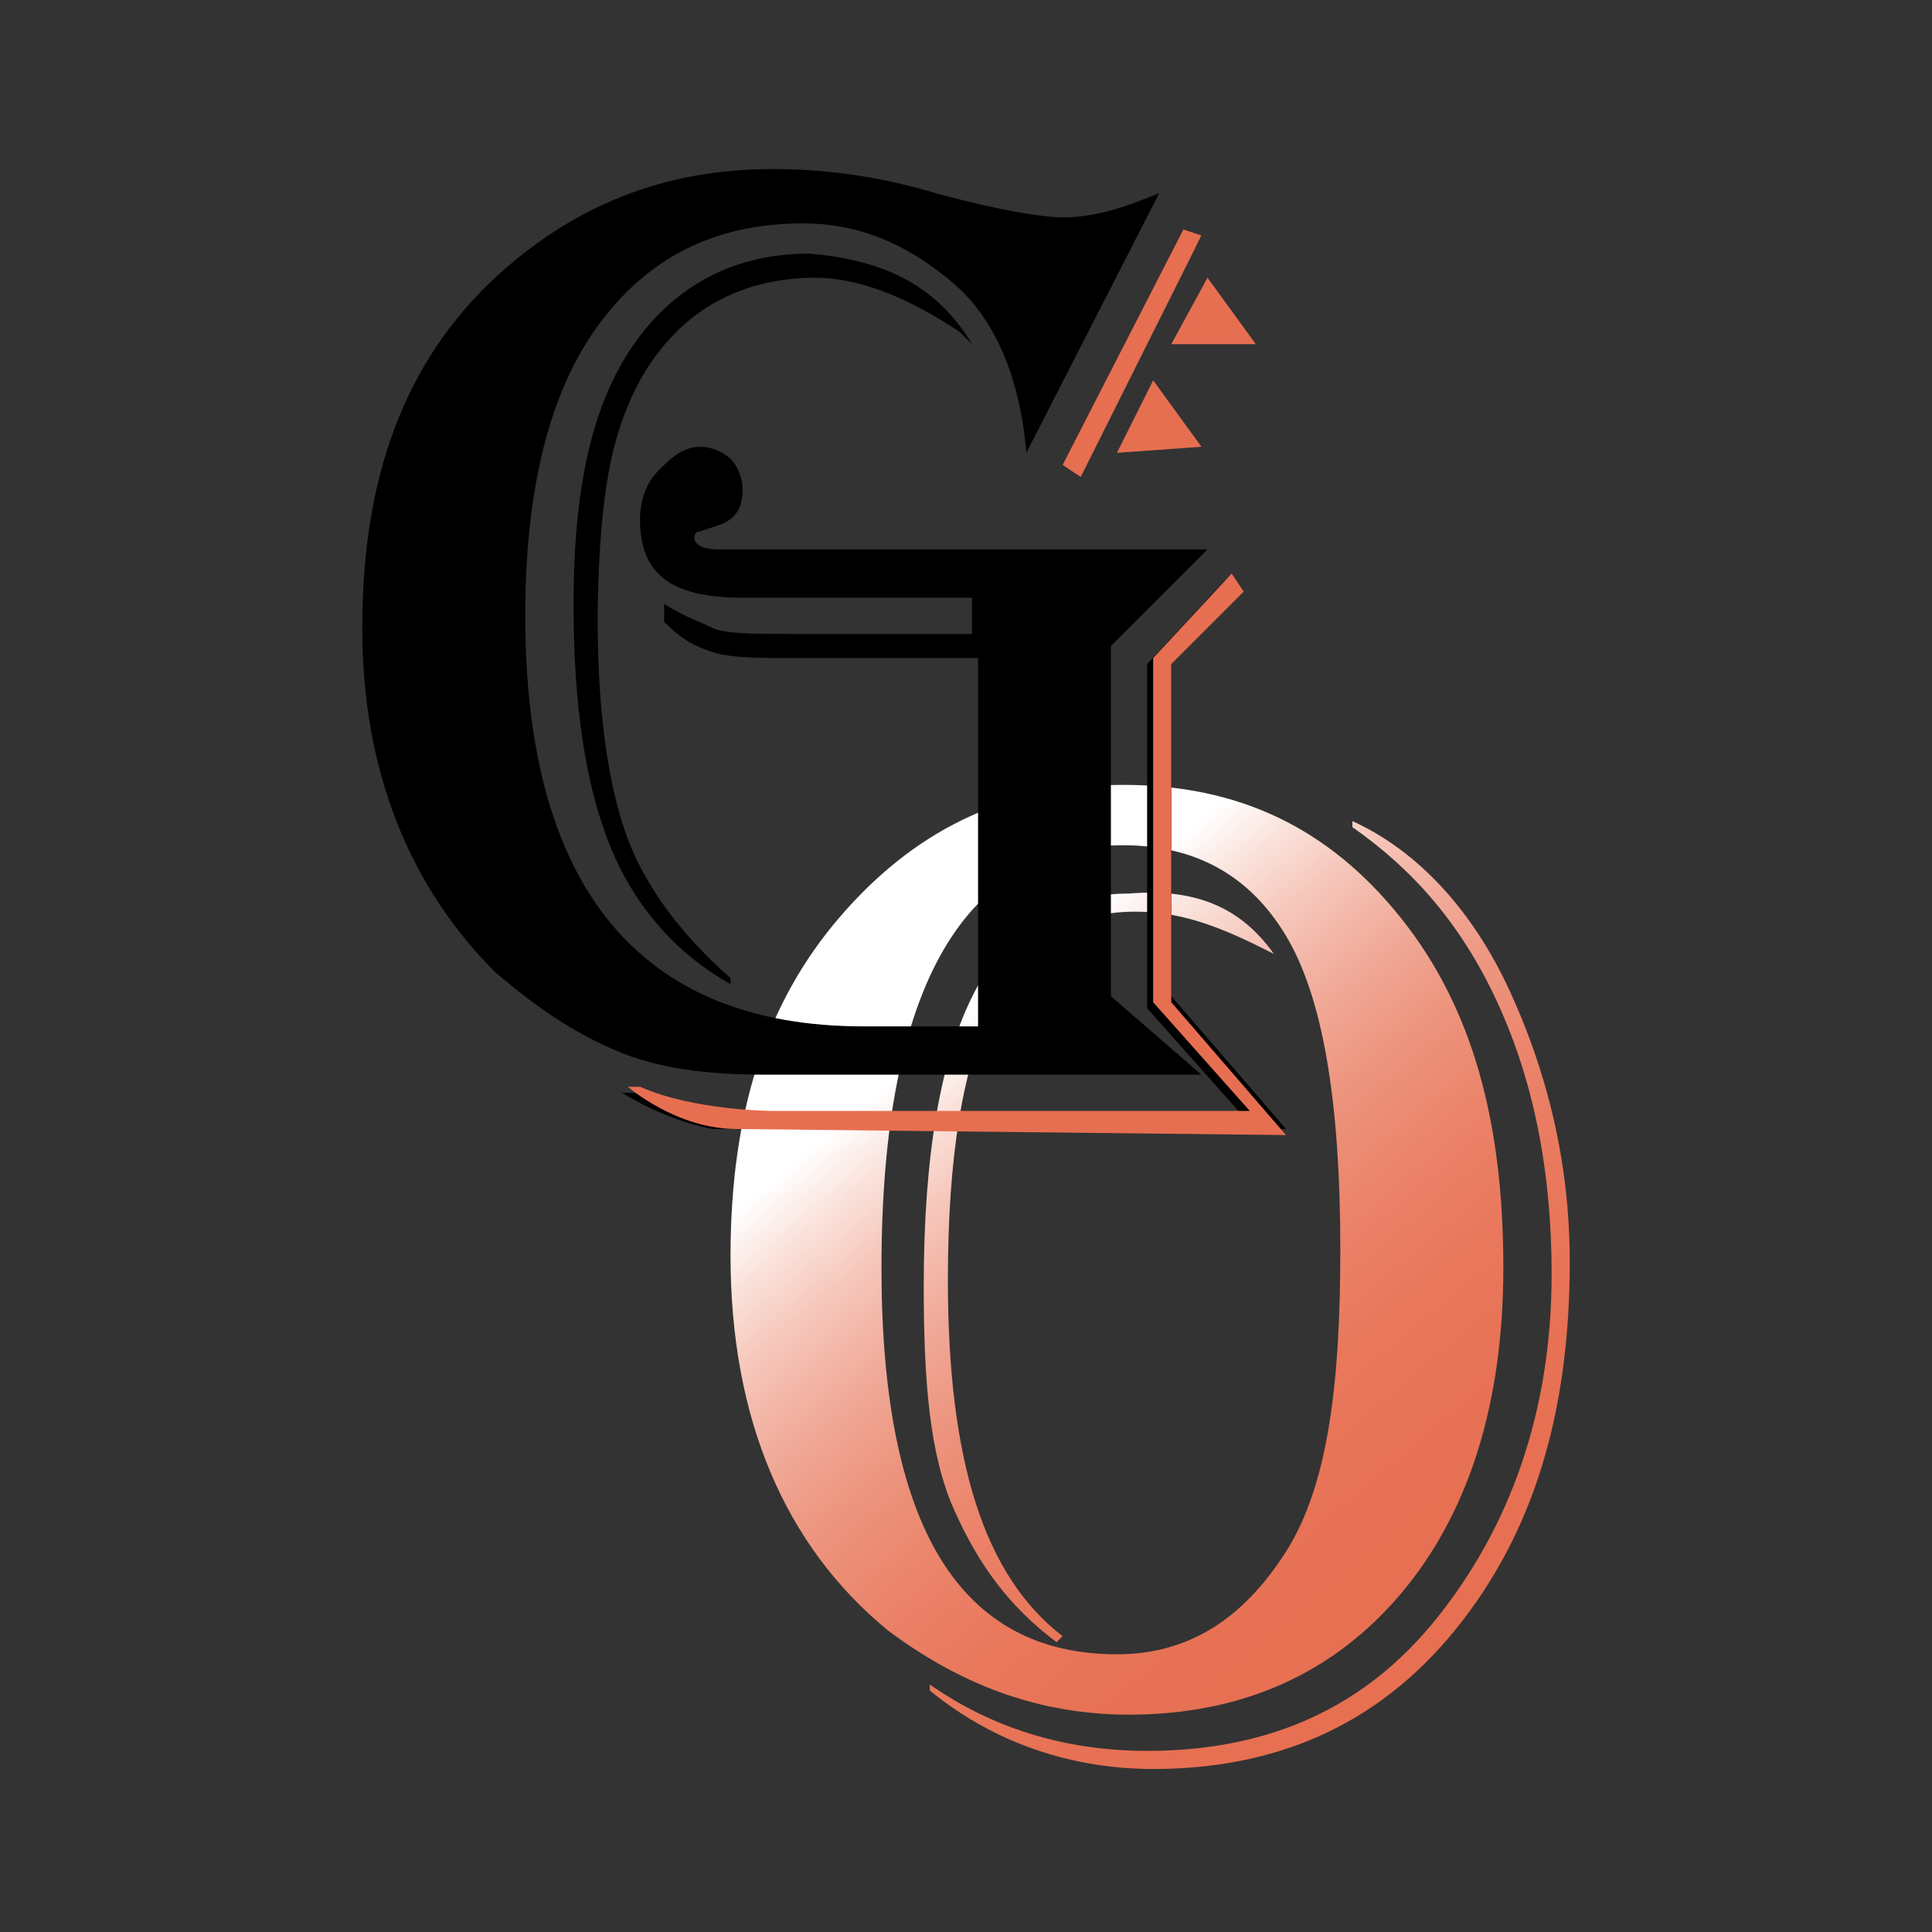 <?xml version="1.0" encoding="utf-8"?>
<!-- Generator: Adobe Illustrator 26.5.1, SVG Export Plug-In . SVG Version: 6.00 Build 0)  -->
<svg version="1.1" xmlns="http://www.w3.org/2000/svg" xmlns:xlink="http://www.w3.org/1999/xlink" x="0px" y="0px"
	 viewBox="0 0 32 32">
<rect x="0" y="0" width="32" height="32" fill="#333333" stroke="none"/>
<style type="text/css">
	.st0{fill:url(#SVGID_1_);}
	.st1{fill:#E76F51;}
</style>
<g id="Layer_1">
	<g>
		<linearGradient id="SVGID_1_" gradientUnits="userSpaceOnUse" x1="15.893" y1="16.941" x2="24.826" y2="27.527">
			<stop  offset="0" style="stop-color:#FFFFFF"/>
			<stop  offset="6.164330e-02" style="stop-color:#FBE6E0"/>
			<stop  offset="0.152" style="stop-color:#F6C6BA"/>
			<stop  offset="0.25" style="stop-color:#F1AB9A"/>
			<stop  offset="0.354" style="stop-color:#ED957F"/>
			<stop  offset="0.468" style="stop-color:#EB846B"/>
			<stop  offset="0.596" style="stop-color:#E9785C"/>
			<stop  offset="0.75" style="stop-color:#E77154"/>
			<stop  offset="1" style="stop-color:#E76F51"/>
		</linearGradient>
		<path class="st0" d="M18.6,13c1.9,0,3.4,0.7,4.6,2.2s1.7,3.4,1.7,5.8c0,2.3-0.6,4.1-1.7,5.4s-2.6,2-4.5,2c-1.5,0-2.8-0.5-4-1.4
			c-1.7-1.4-2.6-3.5-2.6-6.2c0-2.4,0.6-4.2,1.8-5.6S16.6,13,18.6,13z M18.6,14c-2.6,0-4,2.3-4,7c0,4.3,1.3,6.4,3.9,6.4
			c1.2,0,2.1-0.6,2.8-1.7s0.9-2.8,0.9-5c0-2.5-0.3-4.2-0.9-5.2C20.7,14.5,19.8,14,18.6,14z M22.4,13.6c1.1,0.5,2,1.5,2.6,2.8
			s1,2.8,1,4.5c0,2.5-0.6,4.5-1.9,6.1s-3,2.3-5,2.3c-1.3,0-2.6-0.4-3.7-1.3v-0.1c1,0.7,2.2,1.1,3.6,1.1c2,0,3.6-0.7,4.8-2.2
			s1.9-3.4,1.9-5.7c0-1.7-0.3-3.2-0.9-4.5s-1.4-2.2-2.4-2.9V13.6z M21.1,15.8l-0.2-0.1c-0.8-0.4-1.4-0.6-2.1-0.6
			c-2.1,0-3.1,2-3.1,6.1c0,3,0.6,4.9,1.9,5.9l-0.1,0.1c-0.8-0.6-1.3-1.3-1.7-2.2s-0.5-2.1-0.5-3.7c0-4.3,1.1-6.5,3.4-6.5
			C19.9,14.7,20.6,15.1,21.1,15.8z"/>
	</g>
</g>
<g id="Layer_2">
	<g>
		<path d="M19.2,3.2L17,7.5c-0.1-1.2-0.5-2.2-1.2-2.8s-1.5-1-2.5-1c-1.5,0-2.6,0.6-3.4,1.7s-1.2,2.7-1.2,4.8c0,4.5,1.9,6.8,5.6,6.8
			h1.9v-6.1h-3c-0.6,0-1.1,0-1.4-0.1s-0.5-0.2-0.8-0.5v-0.3c0.3,0.2,0.6,0.3,0.8,0.4s0.7,0.1,1.4,0.1h2.9V9.9h-3.3h-0.5
			c-1.2,0-1.7-0.4-1.7-1.3c0-0.3,0.1-0.6,0.3-0.8s0.4-0.4,0.7-0.4c0.2,0,0.4,0.1,0.5,0.2s0.2,0.3,0.2,0.5c0,0.3-0.1,0.5-0.4,0.6
			l-0.3,0.1c-0.1,0-0.1,0.1-0.1,0.1c0,0.1,0.1,0.2,0.4,0.2h0.4h7.7l-1.6,1.6v5.8l1.5,1.3h-6h-1.2c-1,0-1.8-0.1-2.5-0.4
			s-1.3-0.7-2-1.3C6.8,14.7,6,12.8,6,10.4c0-2.5,0.7-4.4,2.2-5.8c1.3-1.2,2.8-1.8,4.6-1.8c0.8,0,1.7,0.1,2.7,0.4
			c1.1,0.3,1.8,0.4,2.1,0.4C18.2,3.6,18.7,3.4,19.2,3.2z M16.1,5.7l-0.2-0.2c-0.9-0.6-1.7-0.9-2.4-0.9c-0.9,0-1.7,0.3-2.3,0.9
			c-0.5,0.5-0.8,1.1-1,1.8s-0.3,1.8-0.3,3c0,1.6,0.2,2.8,0.5,3.6s0.9,1.6,1.7,2.3v0.1c-0.9-0.5-1.6-1.3-2-2.3s-0.6-2.3-0.6-4
			c0-1.9,0.3-3.3,1-4.3s1.7-1.5,2.9-1.5C14.6,4.3,15.5,4.7,16.1,5.7L16.1,5.7z M20.6,9.8L19.4,11v5.5l1.9,2.2l-4.7,0l-4.2,0
			c-0.3,0-0.5,0-0.6,0c-0.5-0.1-1-0.3-1.5-0.6h0.2c0.5,0.2,1.3,0.4,2.2,0.4l0.6,0h7.3l-1.6-1.8v-5.7l1.3-1.4L20.6,9.8z M19.9,3.9
			l-2,3.9l-0.3-0.1l2-3.9L19.9,3.9z"/>
	</g>
	<polygon class="st1" points="19.6,3.8 19.9,3.9 17.9,7.9 17.6,7.7 	"/>
	<path class="st1" d="M21.3,18.8l-1.9-2.2V11l1.2-1.2l-0.2-0.3l-1.3,1.4v5.7l1.6,1.8l-7.9,0c0,0-1.3,0-2.2-0.4h-0.2
		c0,0,0.8,0.7,1.8,0.7L21.3,18.8z"/>
	<polygon class="st1" points="20,4.6 19.4,5.7 20.8,5.7 	"/>
	<polyline class="st1" points="19.9,7.4 19.1,6.3 18.5,7.5 	"/>
</g>
</svg>
